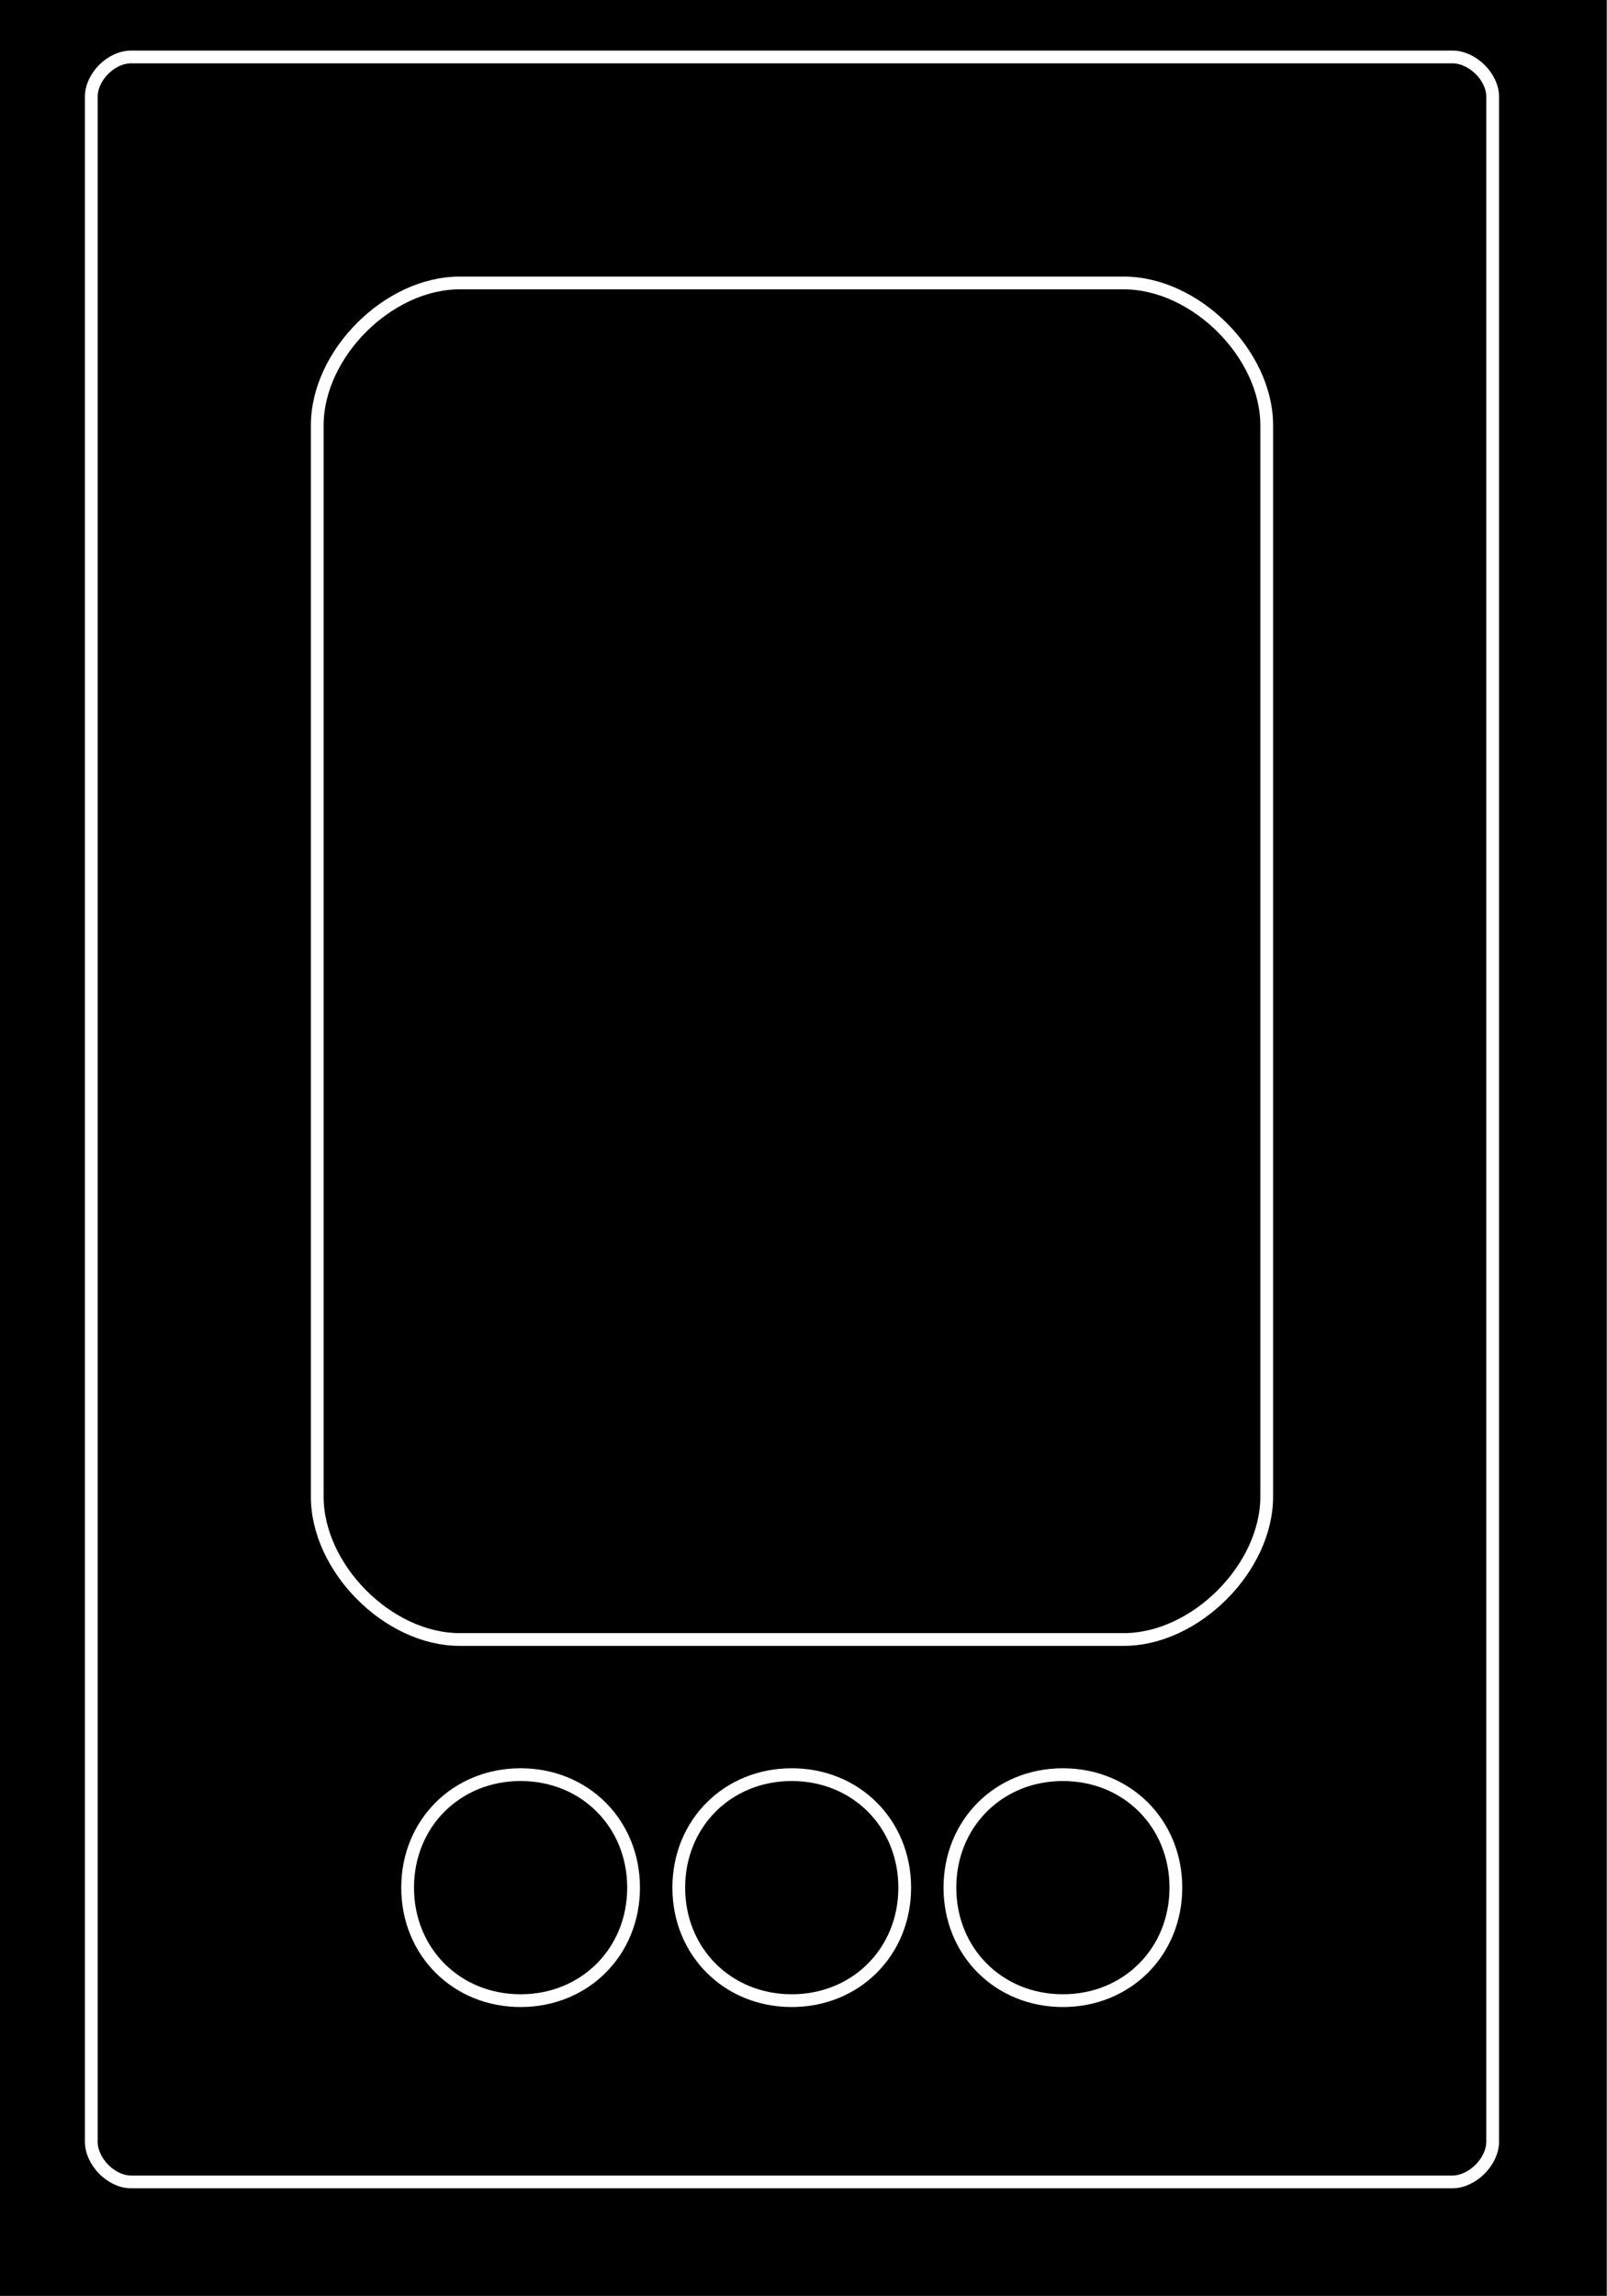 <?xml version="1.0" encoding="UTF-8"?>

<svg version="1.2" baseProfile="tiny" width="35.56mm" height="50.8mm" viewBox="0 0 3556 5080" preserveAspectRatio="xMidYMid" fill-rule="evenodd" stroke-width="28.222" stroke-linejoin="round" xmlns="http://www.w3.org/2000/svg" xmlns:xlink="http://www.w3.org/1999/xlink" xml:space="preserve">
 <rect x="0" y="0" width="3556" height="5080" fill="#808080" stroke="none"/>
 <g visibility="visible" id="MasterSlide_1_Default">
  <desc>Master slide
  </desc>
  <rect fill="none" stroke="none" x="0" y="0" width="3556" height="5080"/>
  <path fill="rgb(0,0,0)" stroke="none" d="M 1778,5079 L 0,5079 0,0 3555,0 3555,5079 1778,5079 Z"/>
 </g>
 <g visibility="visible" id="Slide_1_page1">
  <g>
   <path fill="none" stroke="rgb(255,255,255)" id="Drawing_1_0" stroke-linejoin="round" d="M 290,126 C 246,126 202,170 202,214 L 202,4738 C 202,4782 246,4827 290,4827 L 3214,4827 C 3258,4827 3303,4782 3303,4738 L 3303,214 C 3303,170 3258,126 3214,126 L 290,126 Z"/>
   <rect fill="none" stroke="none" x="202" y="126" width="3101" height="4701"/>
  </g>
  <g>
   <path fill="none" stroke="rgb(255,255,255)" id="Drawing_2_0" stroke-linejoin="round" d="M 1017,626 C 859,626 702,783 702,941 L 702,3311 C 702,3469 859,3627 1017,3627 L 2487,3627 C 2645,3627 2803,3469 2803,3311 L 2803,941 C 2803,783 2645,626 2487,626 L 1017,626 Z"/>
   <rect fill="none" stroke="none" x="702" y="626" width="2101" height="3001"/>
  </g>
  <g>
   <path fill="none" stroke="rgb(255,255,255)" id="Drawing_3_0" stroke-linejoin="round" d="M 1152,3926 C 1294,3926 1402,4034 1402,4176 1402,4318 1294,4426 1152,4426 1010,4426 902,4318 902,4176 902,4034 1010,3926 1152,3926 Z"/>
   <rect fill="none" stroke="none" x="902" y="3926" width="501" height="501"/>
  </g>
  <g>
   <path fill="none" stroke="rgb(255,255,255)" id="Drawing_4_0" stroke-linejoin="round" d="M 1752,3926 C 1894,3926 2002,4034 2002,4176 2002,4318 1894,4426 1752,4426 1610,4426 1502,4318 1502,4176 1502,4034 1610,3926 1752,3926 Z"/>
   <rect fill="none" stroke="none" x="1502" y="3926" width="501" height="501"/>
  </g>
  <g>
   <path fill="none" stroke="rgb(255,255,255)" id="Drawing_5_0" stroke-linejoin="round" d="M 2352,3926 C 2494,3926 2602,4034 2602,4176 2602,4318 2494,4426 2352,4426 2210,4426 2102,4318 2102,4176 2102,4034 2210,3926 2352,3926 Z"/>
   <rect fill="none" stroke="none" x="2102" y="3926" width="501" height="501"/>
  </g>
 </g>
</svg>
